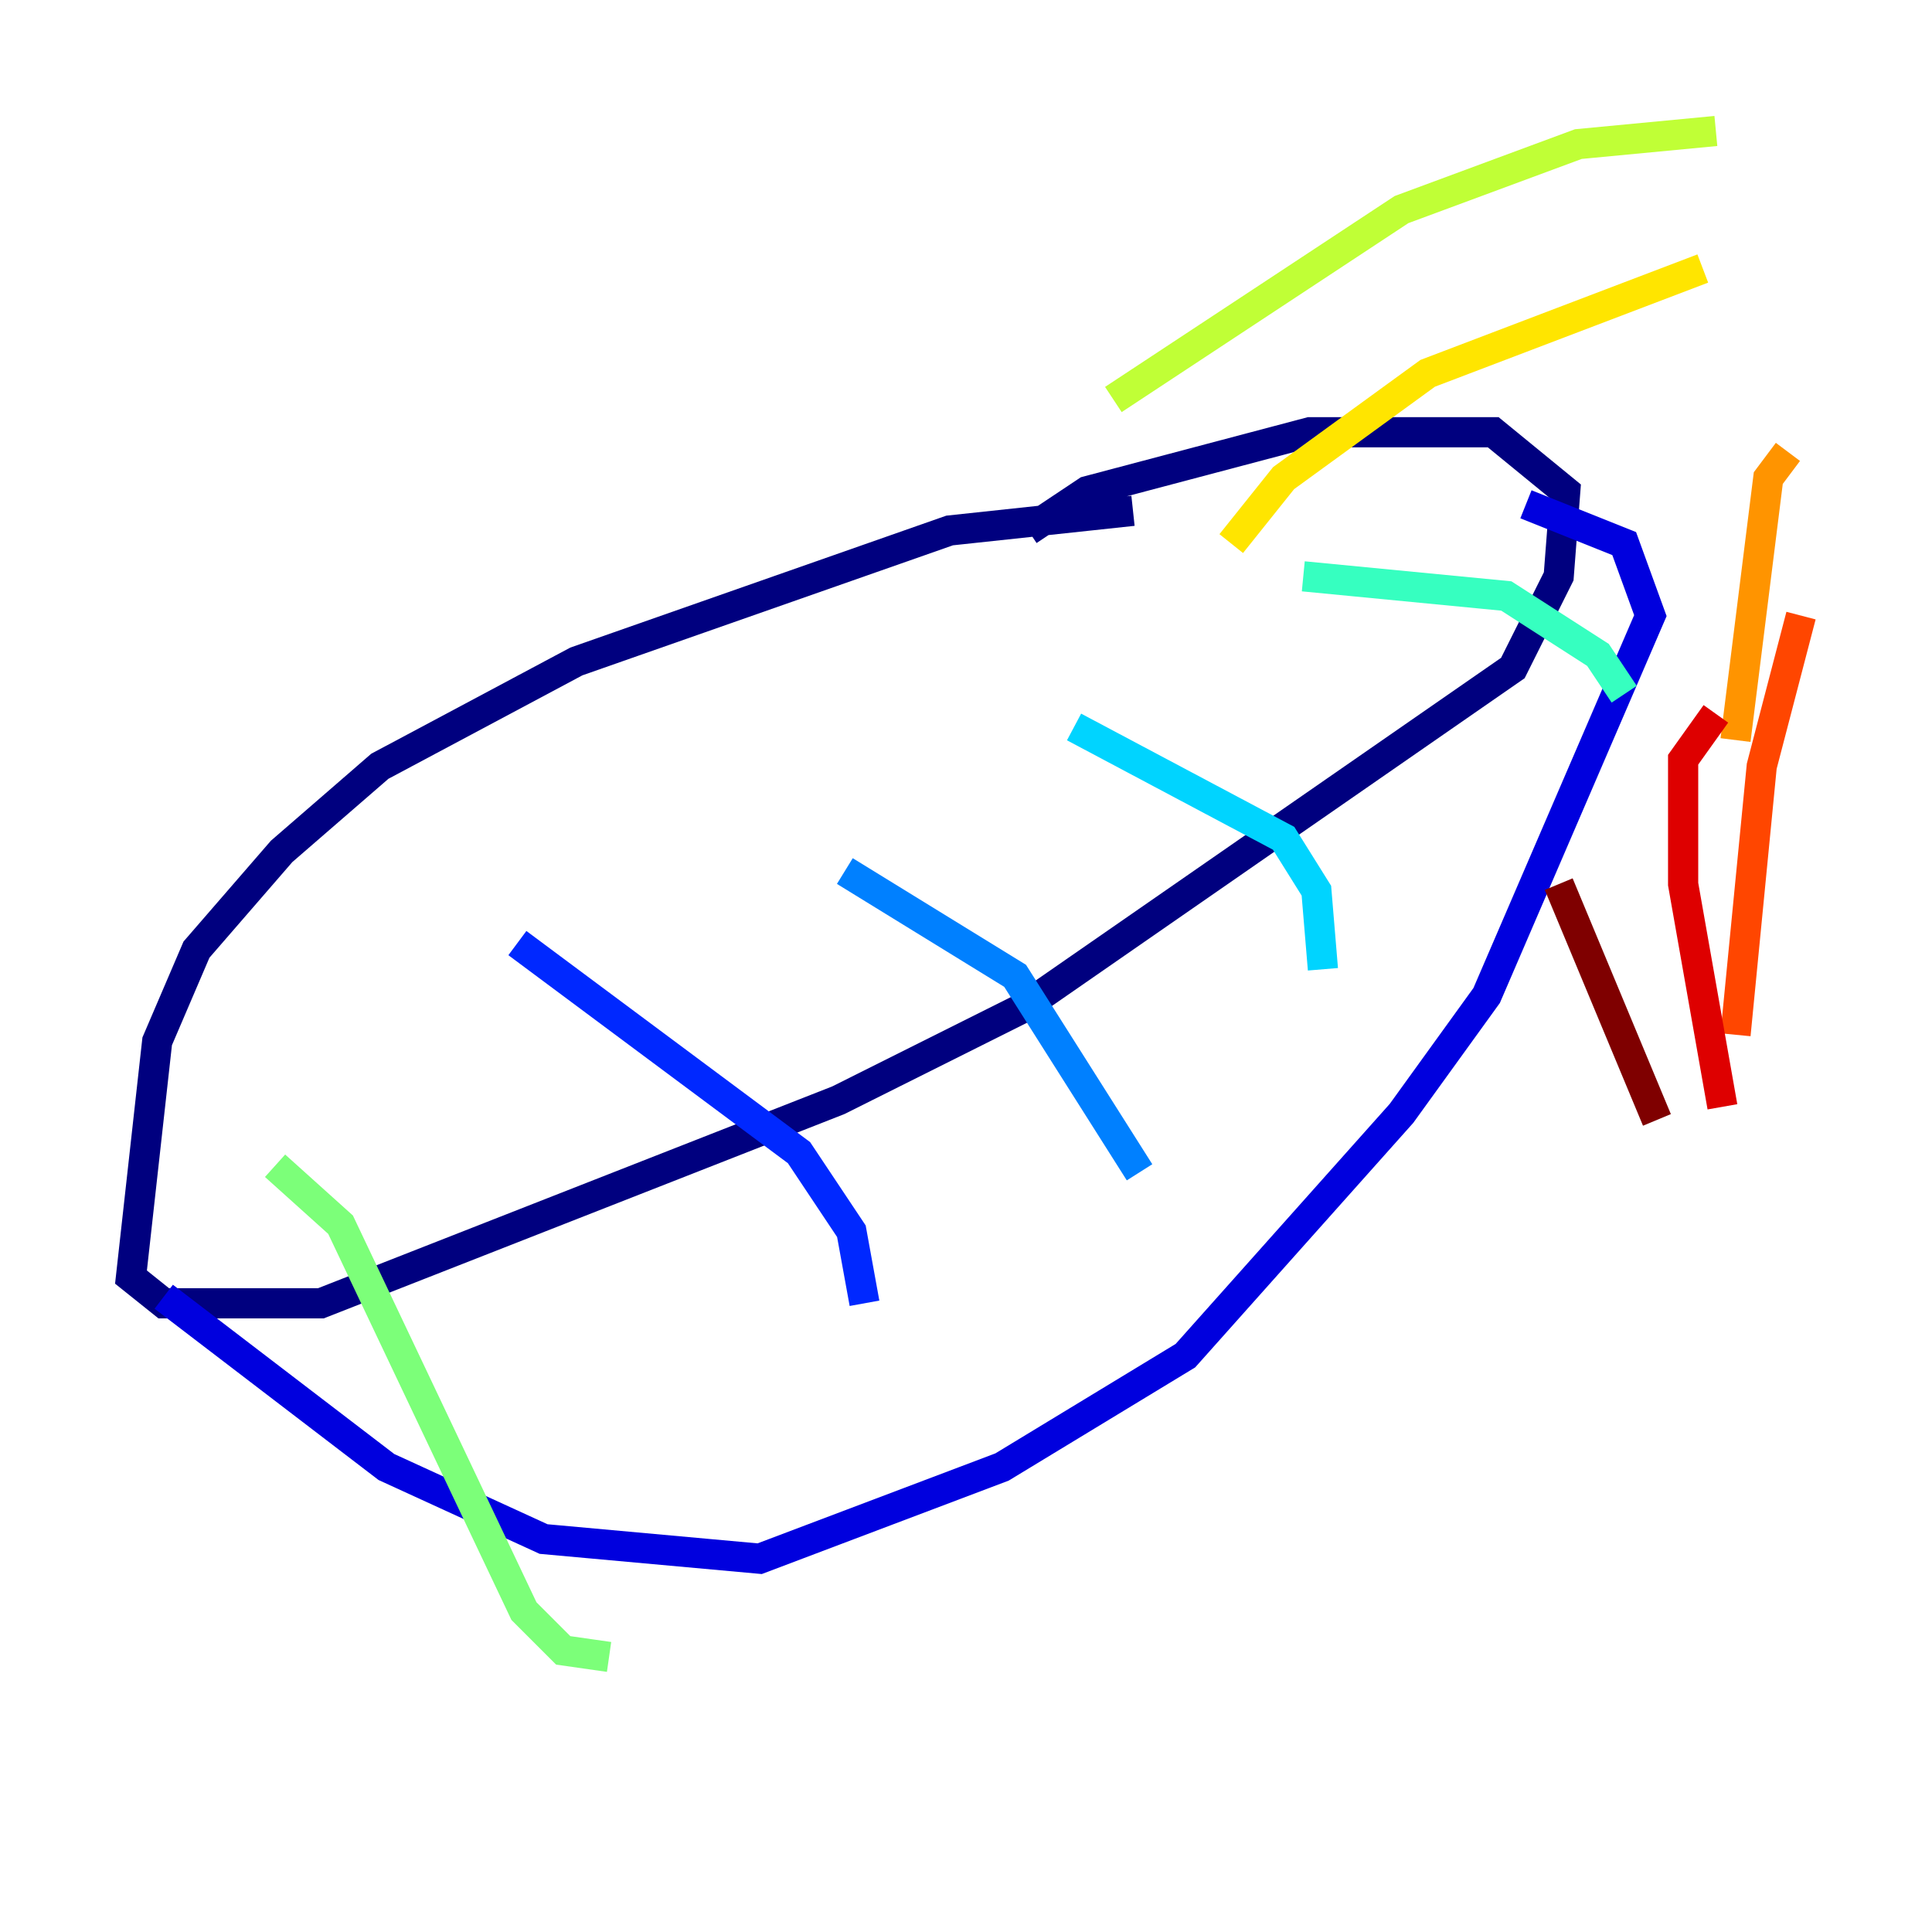 <?xml version="1.0" encoding="utf-8" ?>
<svg baseProfile="tiny" height="128" version="1.2" viewBox="0,0,128,128" width="128" xmlns="http://www.w3.org/2000/svg" xmlns:ev="http://www.w3.org/2001/xml-events" xmlns:xlink="http://www.w3.org/1999/xlink"><defs /><polyline fill="none" points="75.064,33.844 62.915,35.146 38.183,43.824 25.166,50.766 18.658,56.407 13.017,62.915 10.414,68.99 8.678,84.61 10.848,86.346 21.261,86.346 55.539,72.895 67.688,66.82 100.231,44.258 103.268,38.183 103.702,32.542 98.929,28.637 86.78,28.637 72.027,32.542 68.122,35.146" stroke="#00007f" stroke-width="2" /><polyline fill="none" points="10.848,85.912 25.6,97.193 36.014,101.966 50.332,103.268 66.386,97.193 78.536,89.817 92.854,73.763 98.495,65.953 109.342,40.786 107.607,36.014 101.098,33.41" stroke="#0000de" stroke-width="2" /><polyline fill="none" points="34.278,62.481 52.936,76.366 56.407,81.573 57.275,86.346" stroke="#0028ff" stroke-width="2" /><polyline fill="none" points="55.973,57.709 67.254,64.651 75.498,77.668" stroke="#0080ff" stroke-width="2" /><polyline fill="none" points="71.159,48.163 85.044,55.539 87.214,59.01 87.647,64.217" stroke="#00d4ff" stroke-width="2" /><polyline fill="none" points="86.346,38.183 99.797,39.485 105.871,43.39 107.607,45.993" stroke="#36ffc0" stroke-width="2" /><polyline fill="none" points="18.224,77.234 22.563,81.139 34.712,106.739 37.315,109.342 40.352,109.776" stroke="#7cff79" stroke-width="2" /><polyline fill="none" points="113.681,8.678 104.57,9.546 92.854,13.885 73.763,26.468" stroke="#c0ff36" stroke-width="2" /><polyline fill="none" points="112.814,17.79 94.59,24.732 85.044,31.675 81.573,36.014" stroke="#ffe500" stroke-width="2" /><polyline fill="none" points="118.454,29.939 117.153,31.675 114.983,49.031" stroke="#ff9400" stroke-width="2" /><polyline fill="none" points="119.322,40.786 116.719,50.766 114.983,68.556" stroke="#ff4600" stroke-width="2" /><polyline fill="none" points="113.681,47.295 111.512,50.332 111.512,58.576 114.115,73.329" stroke="#de0000" stroke-width="2" /><polyline fill="none" points="103.268,58.576 109.776,74.197" stroke="#7f0000" stroke-width="2" /></svg>